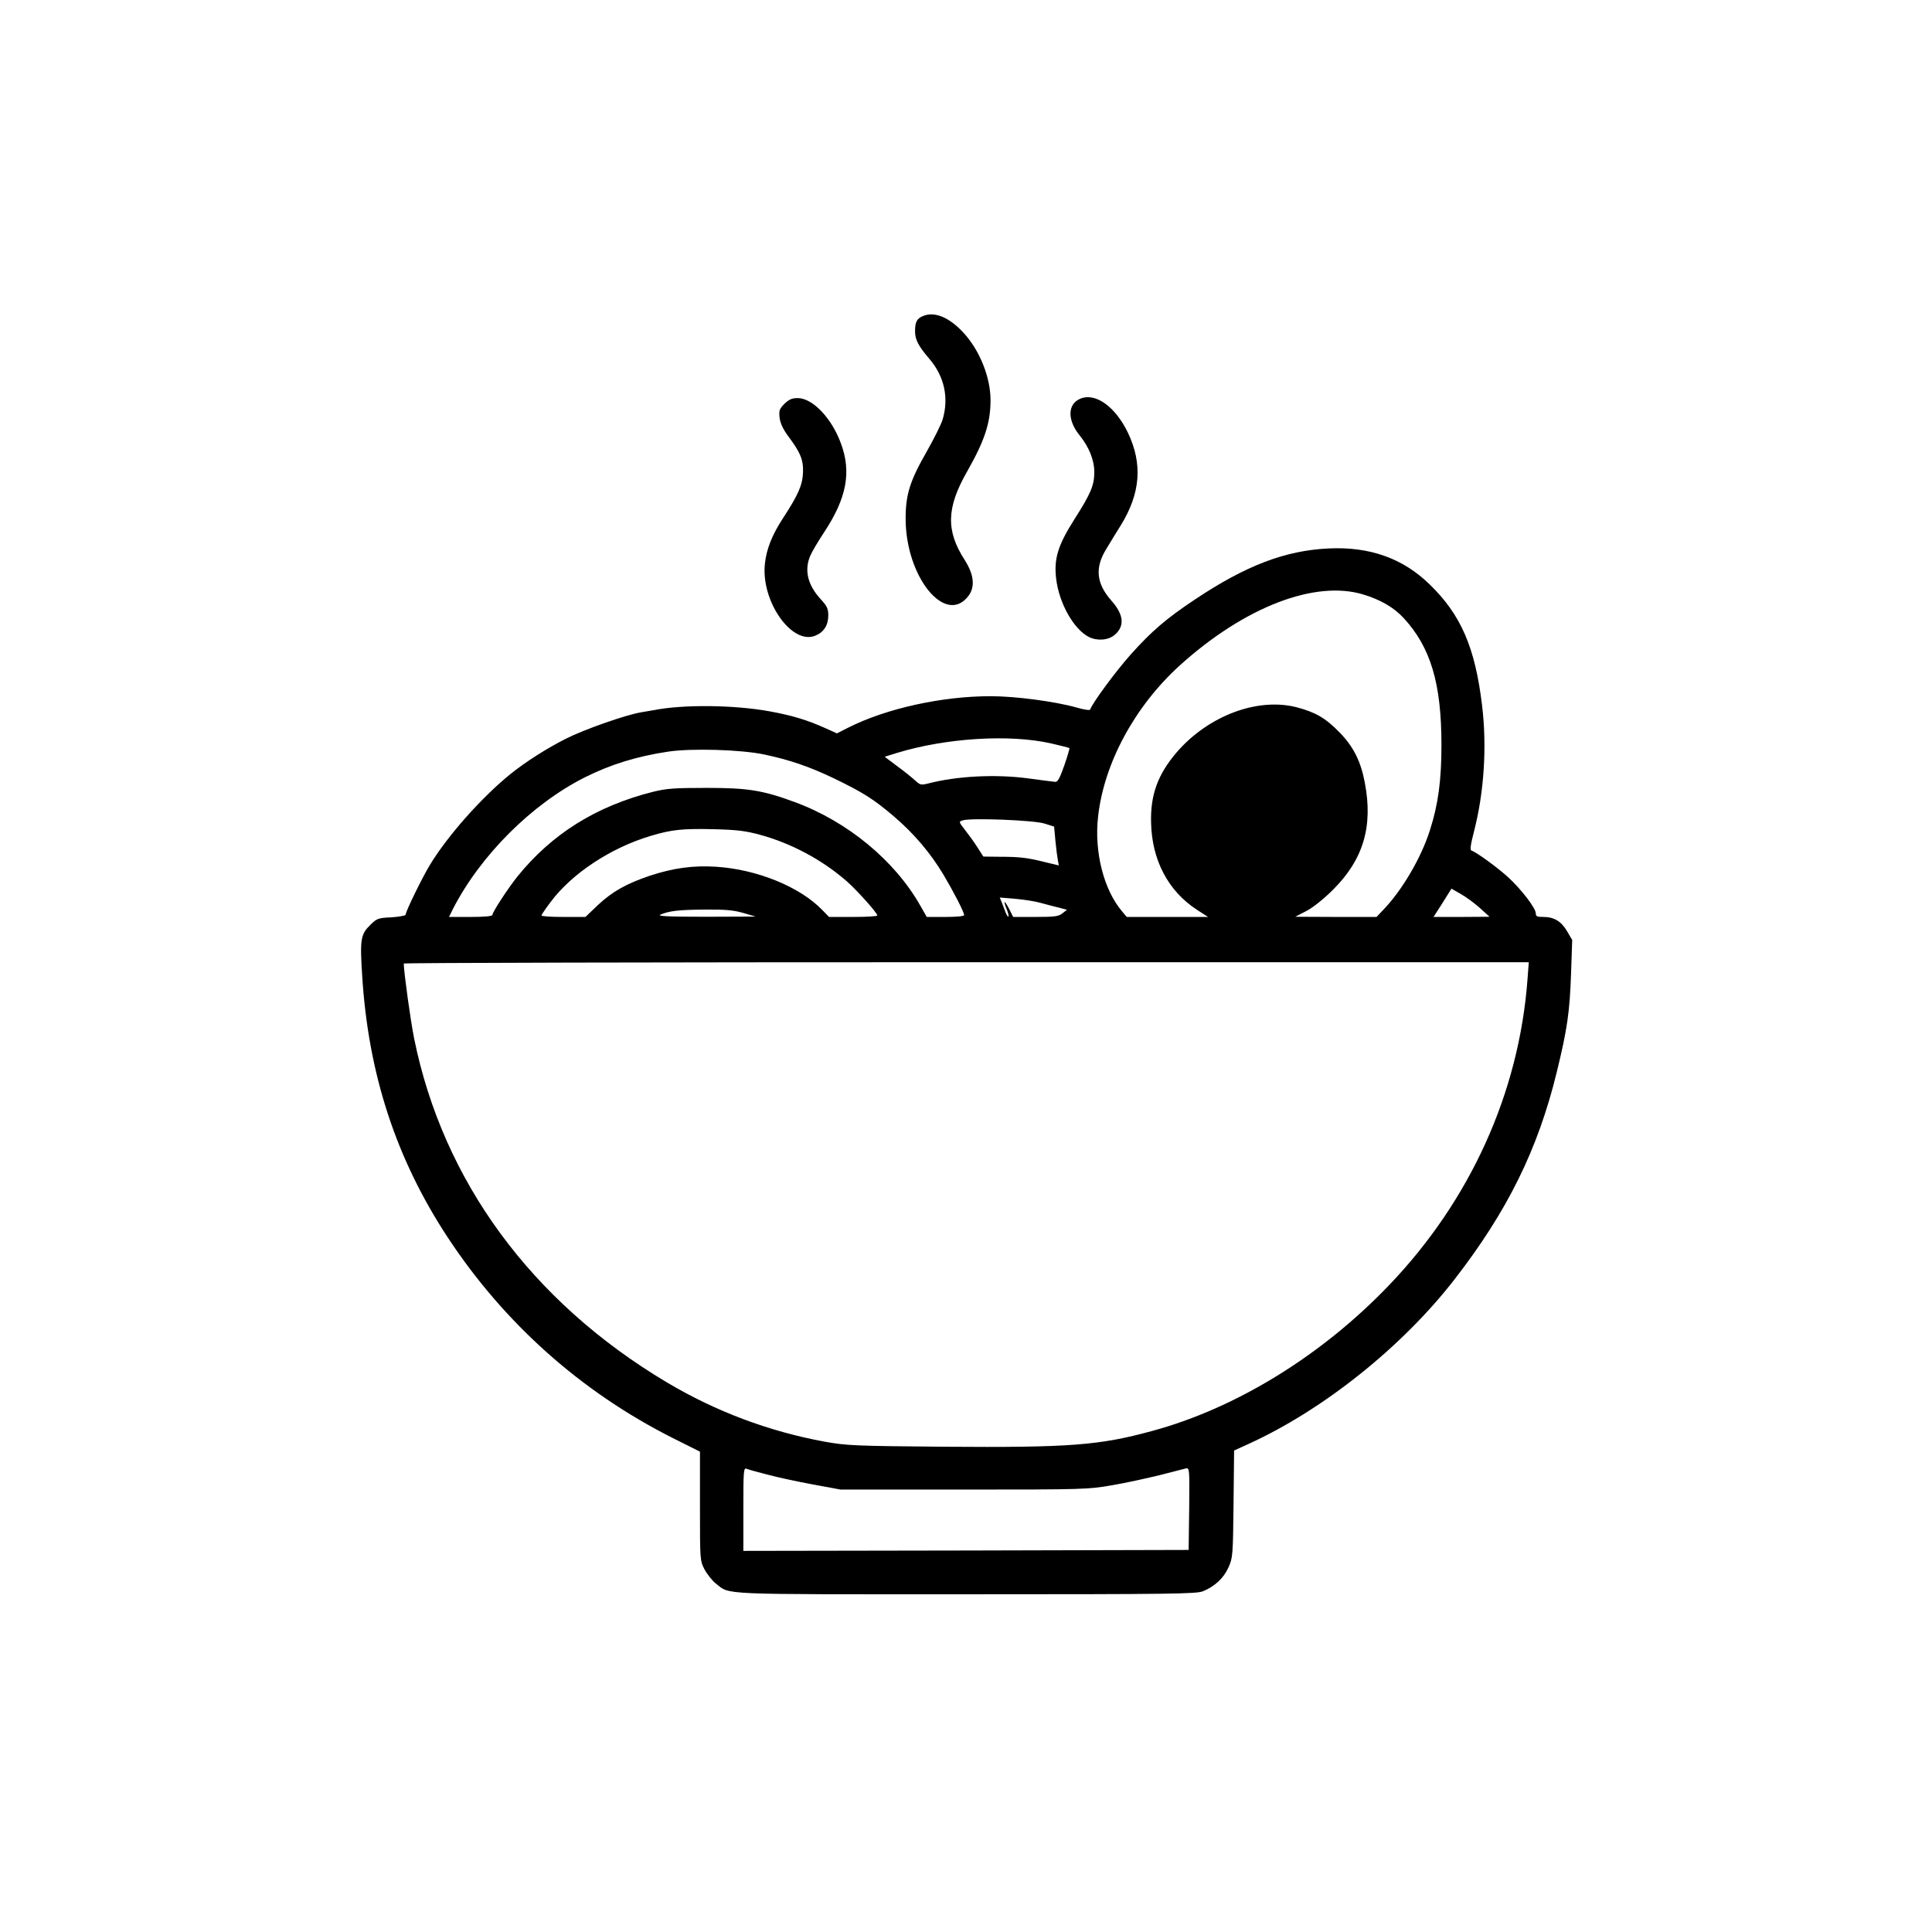 <?xml version="1.0" standalone="no"?>
<!DOCTYPE svg PUBLIC "-//W3C//DTD SVG 20010904//EN"
 "http://www.w3.org/TR/2001/REC-SVG-20010904/DTD/svg10.dtd">
<svg version="1.0" xmlns="http://www.w3.org/2000/svg"
 width="1024pt" height="1024pt" viewBox="0 0 1024 1024"
 preserveAspectRatio="xMidYMid meet">
<g transform="translate(0,1024) scale(0.1,-0.1)"
fill="#000000" stroke="none">
<path d="M4892 8565 c-33 -14 -42 -32 -42 -81 0 -44 17 -77 75 -145 81 -94
105 -208 71 -323 -8 -26 -46 -102 -84 -169 -89 -155 -112 -228 -112 -356 0
-310 213 -571 334 -408 35 48 28 112 -21 189 -100 155 -97 277 13 469 93 164
124 257 124 378 0 121 -57 263 -142 356 -76 83 -154 116 -216 90z"/>
<path d="M5724 8126 c-66 -29 -67 -112 -3 -192 51 -63 79 -132 79 -196 0 -70
-18 -113 -104 -248 -89 -140 -111 -211 -98 -319 16 -129 92 -265 173 -307 44
-22 103 -18 137 11 54 46 49 107 -17 181 -81 92 -89 175 -27 275 18 30 52 86
76 124 105 170 117 325 39 490 -67 140 -174 217 -255 181z"/>
<path d="M4158 8100 c-27 -27 -30 -36 -26 -74 4 -30 18 -60 45 -97 66 -88 82
-127 79 -195 -3 -66 -25 -116 -105 -239 -59 -90 -89 -166 -97 -244 -21 -198
143 -432 268 -380 44 18 68 55 68 106 0 37 -6 50 -40 87 -69 75 -88 153 -56
229 8 20 41 76 74 126 119 180 146 318 89 471 -49 134 -150 240 -229 240 -31
0 -46 -7 -70 -30z"/>
<path d="M7040 7333 c-229 -11 -438 -91 -706 -270 -152 -101 -230 -168 -341
-292 -78 -87 -204 -258 -215 -292 -2 -5 -34 0 -72 11 -113 32 -324 60 -455 60
-259 0 -554 -65 -756 -167 l-59 -30 -60 27 c-100 45 -178 68 -298 90 -188 34
-457 37 -613 6 -11 -2 -40 -7 -65 -11 -81 -13 -303 -91 -400 -140 -101 -51
-213 -122 -295 -188 -153 -124 -335 -329 -428 -484 -41 -68 -127 -244 -127
-261 0 -5 -33 -11 -75 -14 -69 -3 -77 -6 -109 -37 -55 -53 -59 -76 -46 -278
33 -518 180 -967 454 -1383 300 -455 706 -817 1192 -1062 l144 -72 0 -289 c0
-285 0 -288 24 -335 14 -26 41 -60 60 -75 78 -61 -4 -57 1324 -57 1100 0 1223
2 1258 16 63 26 110 70 135 126 23 51 24 63 27 336 l3 284 77 35 c395 180 814
514 1092 873 279 360 441 687 541 1097 56 229 69 320 76 525 l6 176 -27 46
c-31 53 -69 76 -126 76 -33 0 -40 3 -40 19 0 27 -76 127 -147 192 -56 51 -167
132 -194 141 -9 3 -4 33 14 103 53 206 69 450 42 669 -37 304 -111 477 -277
638 -142 139 -319 202 -538 191z m186 -244 c92 -28 162 -69 213 -124 144 -156
201 -347 201 -674 0 -186 -17 -314 -61 -451 -46 -146 -147 -318 -247 -422
l-36 -38 -216 0 -215 1 60 31 c36 19 93 65 141 113 160 160 212 334 168 566
-21 113 -60 191 -133 266 -76 78 -127 107 -227 134 -208 54 -469 -44 -637
-238 -100 -117 -140 -225 -136 -373 4 -199 91 -363 243 -462 l59 -38 -216 0
-215 0 -26 31 c-96 114 -147 314 -126 500 31 284 195 586 433 802 343 310 717
454 973 376z m-1656 -789 c52 -12 96 -23 98 -25 2 -2 -10 -43 -27 -92 -24 -68
-35 -88 -48 -87 -10 1 -76 9 -148 19 -170 22 -371 12 -523 -27 -40 -10 -45 -9
-70 14 -15 14 -58 49 -95 76 l-68 51 64 20 c258 79 595 101 817 51z m-1519
-59 c136 -29 238 -64 368 -126 155 -75 211 -110 320 -203 106 -91 191 -191
261 -307 54 -91 110 -199 110 -215 0 -6 -38 -10 -99 -10 l-99 0 -33 58 c-136
241 -387 448 -667 551 -171 63 -249 75 -467 75 -172 0 -212 -3 -285 -21 -300
-76 -534 -222 -717 -448 -49 -61 -133 -189 -133 -204 0 -7 -40 -11 -115 -11
l-115 0 20 41 c146 285 418 557 700 699 136 68 274 111 440 136 124 19 389 11
511 -15z m1485 -366 l51 -16 7 -76 c4 -42 10 -88 13 -103 l5 -27 -71 17 c-93
24 -138 29 -242 29 l-87 1 -32 50 c-17 27 -47 68 -66 92 -33 43 -33 43 -11 50
42 14 378 1 433 -17z m-1506 -60 c164 -45 326 -131 457 -245 57 -50 162 -168
163 -182 0 -5 -58 -8 -128 -8 l-128 0 -35 36 c-118 123 -345 216 -563 230
-122 8 -228 -7 -350 -47 -125 -42 -200 -84 -277 -156 l-66 -63 -117 0 c-64 0
-116 3 -116 8 0 4 22 36 49 72 113 151 319 287 531 350 110 33 168 39 335 35
122 -3 168 -9 245 -30z m3813 -387 l52 -47 -149 -1 -148 0 18 28 c10 15 31 48
47 74 l30 48 49 -28 c27 -15 72 -48 101 -74z m-2329 27 c28 -8 71 -19 96 -25
l45 -12 -24 -19 c-20 -16 -40 -19 -142 -19 l-119 0 -20 40 c-26 50 -35 52 -15
3 8 -20 13 -38 10 -41 -2 -3 -9 7 -15 22 -5 14 -15 38 -20 52 l-11 27 83 -7
c45 -4 104 -13 132 -21z m-1574 -54 l65 -19 -265 -1 c-197 0 -259 3 -240 11
47 20 95 26 235 27 111 1 153 -3 205 -18z m4156 -353 c-45 -599 -302 -1168
-731 -1617 -357 -374 -811 -654 -1257 -775 -281 -77 -438 -89 -1103 -84 -477
4 -518 6 -635 27 -294 54 -577 160 -837 315 -716 427 -1185 1066 -1338 1822
-19 94 -54 348 -55 397 0 4 1342 7 2981 7 l2982 0 -7 -92z m-4027 -2624 c51
-14 159 -37 240 -52 l146 -27 655 0 c638 0 658 1 785 23 71 12 184 37 250 53
66 17 129 33 140 36 20 4 20 0 18 -214 l-3 -218 -1180 -3 -1180 -2 0 221 c0
207 1 221 18 214 9 -4 59 -18 111 -31z"/>
</g>
</svg>
